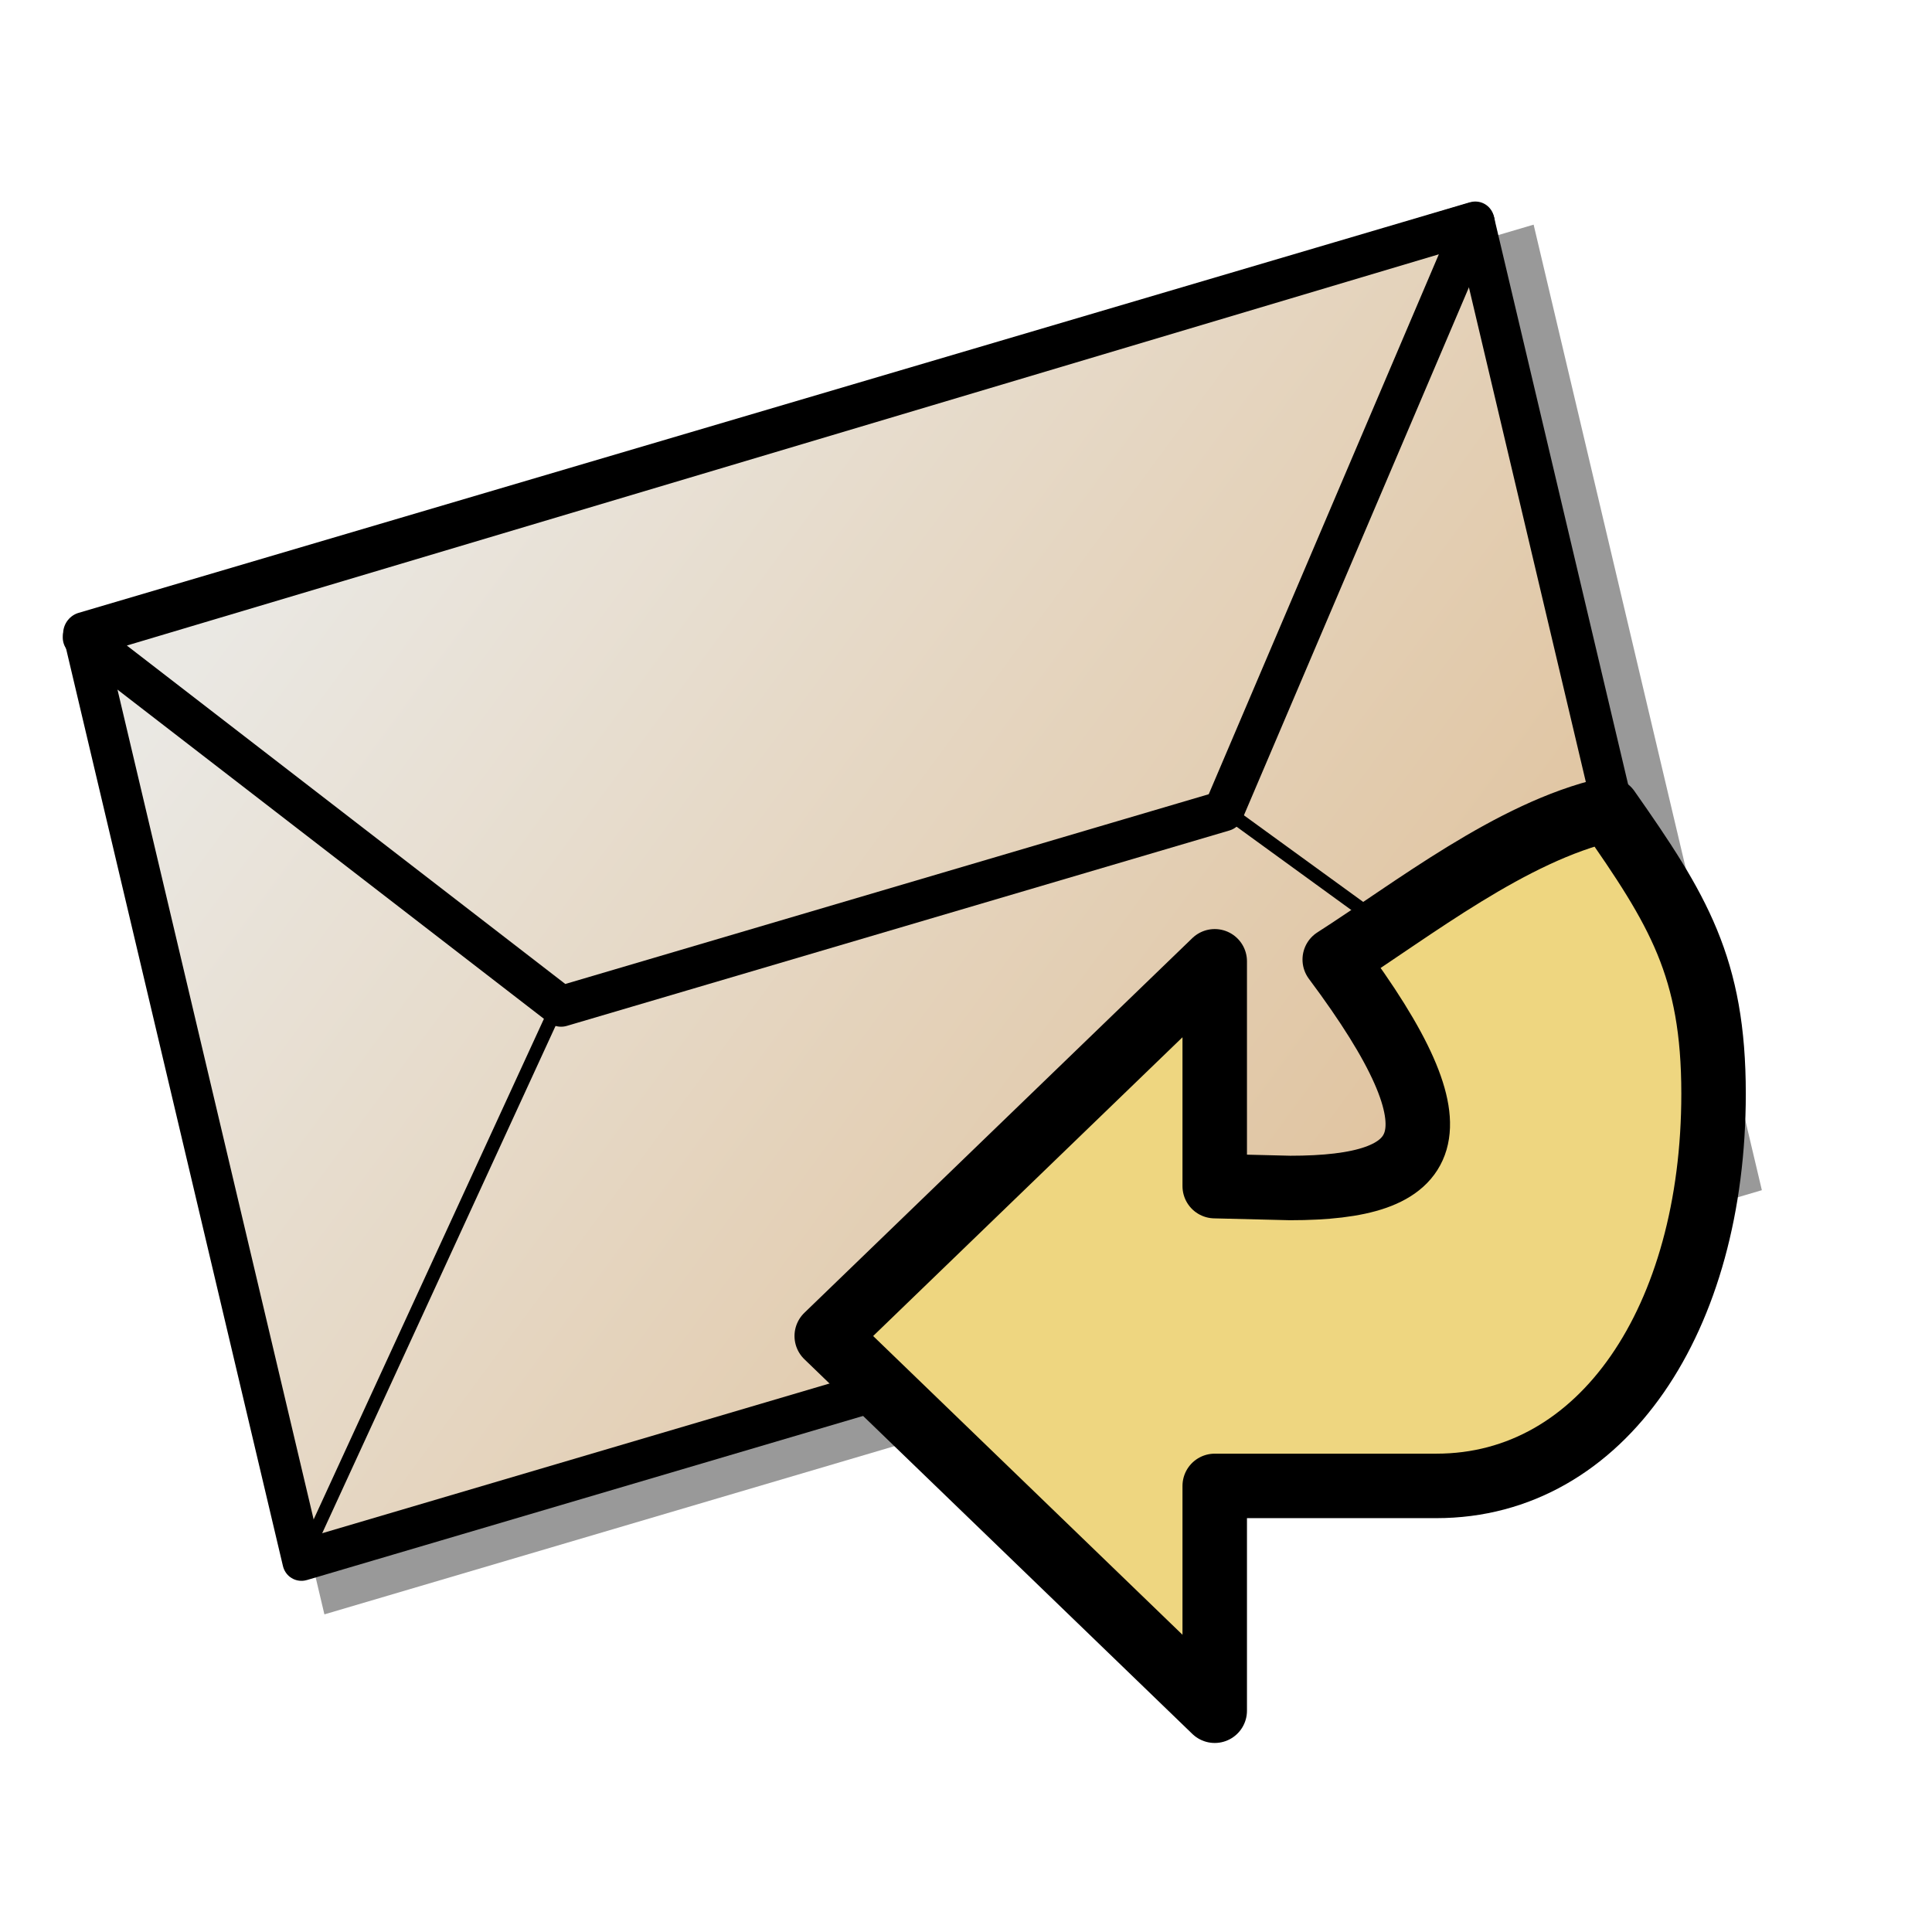 <?xml version="1.0" encoding="UTF-8" standalone="no"?>
<!-- Created with Inkscape (http://www.inkscape.org/) -->

<svg
   xmlns:dc="http://purl.org/dc/elements/1.1/"
   xmlns:cc="http://creativecommons.org/ns#"
   xmlns:rdf="http://www.w3.org/1999/02/22-rdf-syntax-ns#"
   xmlns:svg="http://www.w3.org/2000/svg"
   xmlns="http://www.w3.org/2000/svg"
   xmlns:xlink="http://www.w3.org/1999/xlink"
   xmlns:sodipodi="http://sodipodi.sourceforge.net/DTD/sodipodi-0.dtd"
   xmlns:inkscape="http://www.inkscape.org/namespaces/inkscape"
   id="svg1"
   sodipodi:version="0.32"
   inkscape:version="0.47pre4 r22446"
   width="128pt"
   height="128pt"
   sodipodi:docname="mail-read.svg"
   version="1.1">
  <defs
     id="defs3">
    <inkscape:perspective
       sodipodi:type="inkscape:persp3d"
       inkscape:vp_x="0 : 80 : 1"
       inkscape:vp_y="0 : 1000 : 0"
       inkscape:vp_z="160 : 80 : 1"
       inkscape:persp3d-origin="80 : 53.333333 : 1"
       id="perspective25" />
    <linearGradient
       id="linearGradient840">
      <stop
         style="stop-color:#e0c39e;stop-opacity:1;"
         offset="0"
         id="stop841" />
      <stop
         style="stop-color:#eae8e3;stop-opacity:1;"
         offset="1"
         id="stop842" />
    </linearGradient>
    <linearGradient
       id="linearGradient837">
      <stop
         style="stop-color:#ffbe00;stop-opacity:1;"
         offset="0"
         id="stop838" />
      <stop
         style="stop-color:#fff200;stop-opacity:1;"
         offset="1"
         id="stop839" />
    </linearGradient>
    <linearGradient
       id="linearGradient834">
      <stop
         style="stop-color:#dddd84;stop-opacity:1;"
         offset="0"
         id="stop835" />
      <stop
         style="stop-color:#ffffe8;stop-opacity:1;"
         offset="1"
         id="stop836" />
    </linearGradient>
    <linearGradient
       id="linearGradient830">
      <stop
         style="stop-color:#000;stop-opacity:1;"
         offset="0"
         id="stop831" />
      <stop
         style="stop-color:#fff;stop-opacity:1;"
         offset="1"
         id="stop832" />
    </linearGradient>
    <linearGradient
       xlink:href="#linearGradient840"
       id="linearGradient833"
       x1="0.884"
       y1="0.881"
       x2="2.6596832e-18"
       y2="0.149" />
    <linearGradient
       id="linearGradient857"
       xlink:href="#linearGradient889" />
    <linearGradient
       y2="0.151"
       x2="0.613"
       y1="0.906"
       x1="0.609"
       id="linearGradient892"
       xlink:href="#linearGradient841" />
    <linearGradient
       y2="0.151"
       x2="0.534"
       y1="0.925"
       x1="0.538"
       id="linearGradient651"
       xlink:href="#linearGradient841" />
    <linearGradient
       y2="0.151"
       x2="0.531"
       y1="0.83"
       x1="0.531"
       id="linearGradient644"
       xlink:href="#linearGradient841" />
    <linearGradient
       id="linearGradient641">
      <stop
         id="stop642"
         offset="0"
         style="stop-color:#006ec7;stop-opacity:1;" />
      <stop
         id="stop643"
         offset="1"
         style="stop-color:#ffffff;stop-opacity:1;" />
    </linearGradient>
    <linearGradient
       spreadMethod="reflect"
       y2="0.266"
       x2="0.328"
       y1="0.842"
       x1="0.775"
       id="linearGradient836"
       xlink:href="#linearGradient828" />
    <linearGradient
       y2="0.047"
       x2="0.247"
       y1="0.668"
       x1="0.494"
       id="linearGradient831"
       xlink:href="#linearGradient858" />
    <linearGradient
       id="linearGradient841">
      <stop
         id="stop842-4"
         offset="0"
         style="stop-color:#7abad9;stop-opacity:1;" />
      <stop
         id="stop861"
         offset="0.684"
         style="stop-color:#bcdcec;stop-opacity:1;" />
      <stop
         id="stop862"
         offset="0.848"
         style="stop-color:#ddedf5;stop-opacity:1;" />
      <stop
         id="stop843"
         offset="1"
         style="stop-color:#ffffff;stop-opacity:1;" />
    </linearGradient>
    <linearGradient
       id="linearGradient889">
      <stop
         id="stop890"
         offset="0"
         style="stop-color:#7d7d82;stop-opacity:1;" />
      <stop
         id="stop891"
         offset="1"
         style="stop-color:#bfbfbf;stop-opacity:1;" />
    </linearGradient>
    <linearGradient
       id="linearGradient828">
      <stop
         id="stop829"
         offset="0"
         style="stop-color:#878887;stop-opacity:1;" />
      <stop
         id="stop830"
         offset="1"
         style="stop-color:#b3b3b3;stop-opacity:1;" />
    </linearGradient>
    <linearGradient
       id="linearGradient858">
      <stop
         id="stop859"
         offset="0"
         style="stop-color:#e1e1e1;stop-opacity:1;" />
      <stop
         id="stop860"
         offset="1"
         style="stop-color:#ffffff;stop-opacity:1;" />
    </linearGradient>
    <inkscape:perspective
       id="perspective2860"
       inkscape:persp3d-origin="80 : 53.333333 : 1"
       inkscape:vp_z="160 : 80 : 1"
       inkscape:vp_y="0 : 1000 : 0"
       inkscape:vp_x="0 : 80 : 1"
       sodipodi:type="inkscape:persp3d" />
  </defs>
  <sodipodi:namedview
     id="base"
     pagecolor="#ffffff"
     bordercolor="#666666"
     borderopacity="1.0"
     inkscape:pageopacity="0.0"
     inkscape:pageshadow="2"
     inkscape:zoom="2.1876116"
     inkscape:cx="66.087064"
     inkscape:cy="63.515152"
     inkscape:window-width="948"
     inkscape:window-height="784"
     showgrid="false"
     snaptogrid="false"
     inkscape:window-x="42"
     inkscape:window-y="0"
     inkscape:window-maximized="0"
     inkscape:current-layer="svg1">
    <inkscape:grid
       id="GridFromPre046Settings"
       type="xygrid"
       originx="0px"
       originy="0px"
       spacingx="1mm"
       spacingy="1mm"
       color="#0000ff"
       empcolor="#0000ff"
       opacity="0.2"
       empopacity="0.4"
       empspacing="5" />
  </sodipodi:namedview>
  <rect
     style="fill-rule:evenodd;stroke:none;stroke-width:3.75;fill:#000000;fill-opacity:0.4;stroke-dasharray:none;stroke-linejoin:round;stroke-linecap:round;stroke-opacity:1;"
     id="rect829"
     width="132.409"
     height="87.659"
     x="-4.926"
     y="57.474"
     transform="matrix(0.959,-0.283,0.23,0.973,0,0)" />
  <rect
     style="fill:url(#linearGradient833);fill-rule:evenodd;stroke:#000000;stroke-width:3.592;stroke-linecap:round;stroke-linejoin:round;"
     id="rect825"
     width="128.147"
     height="84.209"
     x="-5.716"
     y="55.777"
     transform="matrix(0.959,-0.283,0.23,0.973,0,0)" />
  <path
     style="fill:none;fill-opacity:0.5;fill-rule:evenodd;stroke:#000000;stroke-width:3.589;stroke-linejoin:round;"
     d="M 7.337,56.305 L 49.565,88.902 L 108.095,71.641 L 130.251,19.652 L 7.337,56.305 z "
     id="path826"
     sodipodi:nodetypes="ccccc" />
  <path
     style="fill:none;fill-opacity:0.75;fill-rule:evenodd;stroke:#000000;stroke-width:1.196;"
     d="M 49.389,88.515 L 26.693,137.855"
     id="path827" />
  <path
     style="fill:none;fill-opacity:0.75;fill-rule:evenodd;stroke:#000000;stroke-width:1.196;"
     d="M 108.204,71.541 L 149.606,101.607"
     id="path828" />
  <path
     sodipodi:nodetypes="cccccccccccc"
     id="path684"
     d="m 142.047,71.514 c -8.537,1.963 -17.238,8.832 -24.14,13.249 11.776,15.771 8.587,20.179 -3.947,20.179 l -6.655,-0.164 0,-19.86 -34.273,33.101 34.273,33.101 0,-19.86 4.896,0 c 4.896,0 0,0 14.688,0 14.688,0 24.481,-14.79 24.481,-34.65 0,-11.145 -3.108,-16.239 -9.323,-25.094 z"
     style="font-size:12px;fill:#eed680;fill-opacity:1;fill-rule:evenodd;stroke:#000000;stroke-width:5.696;stroke-linecap:round;stroke-linejoin:round;stroke-dasharray:none" />
</svg>
